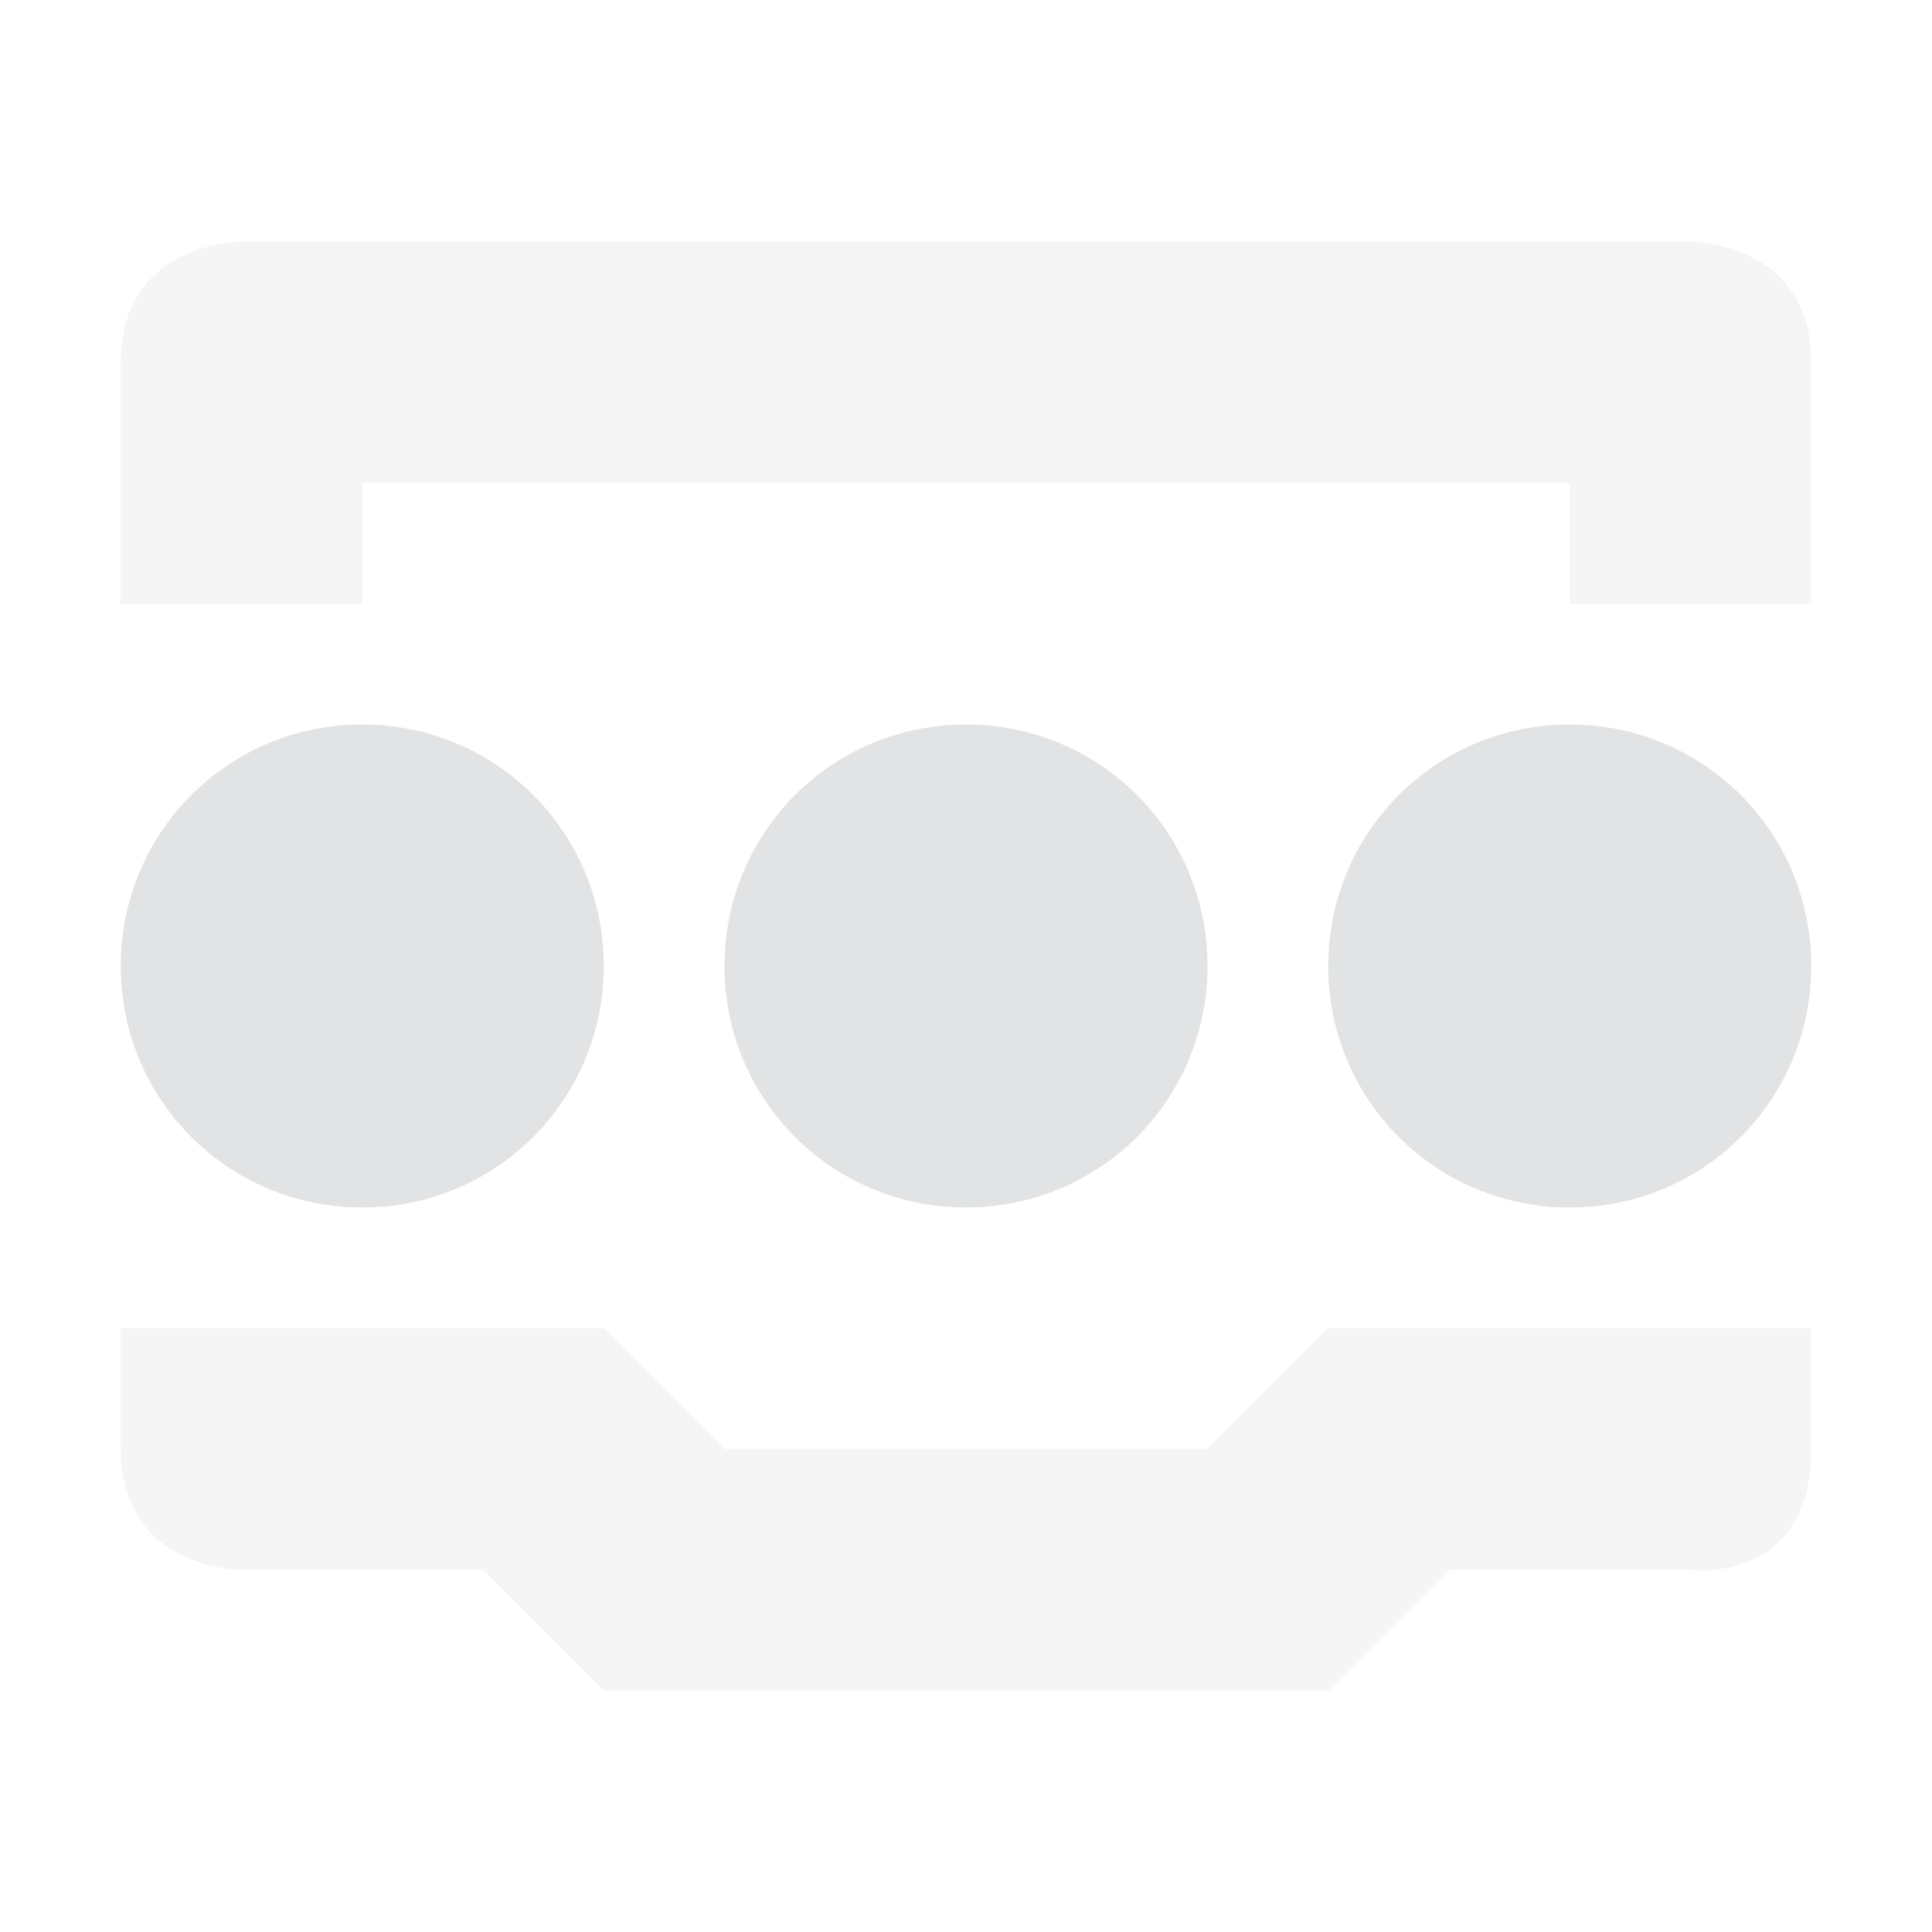<svg xmlns="http://www.w3.org/2000/svg" width="16" height="16" version="1.1">
 <defs>
  <style id="current-color-scheme" type="text/css">
   .ColorScheme-Text { color:#E1E3E4; } .ColorScheme-Highlight { color:#4285f4; } .ColorScheme-NeutralText { color:#ff9800; } .ColorScheme-PositiveText { color:#4caf50; } .ColorScheme-NegativeText { color:#f44336; }
  </style>
 </defs>
 <path style="opacity:.35;fill:currentColor" class="ColorScheme-Text" d="M 2,2 C 2,2 1,2 1,3 V 5 H 3 V 4 H 13 V 5 H 15 V 3 C 15,2 14,2 14,2 Z M 1,11 V 12 C 1,13 2,13 2,13 H 4 L 5,14 H 11 L 12,13 H 14 C 14,13 15,13.13 15,12 V 11 H 11 L 10,12 H 6 L 5,11 Z"/>
 <path style="fill:currentColor" class="ColorScheme-Text" d="M 3,6 C 1.892,6 1,6.89 1,8 1,9.11 1.892,10 3,10 4.108,10 5,9.11 5,8 5,6.89 4.108,6 3,6 Z M 8,6 C 6.892,6 6,6.89 6,8 6,9.11 6.892,10 8,10 9.108,10 10,9.11 10,8 10,6.89 9.108,6 8,6 Z M 13,6 C 11.892,6 11,6.89 11,8 11,9.11 11.892,10 13,10 14.108,10 15,9.11 15,8 15,6.89 14.108,6 13,6 Z"/>
</svg>
